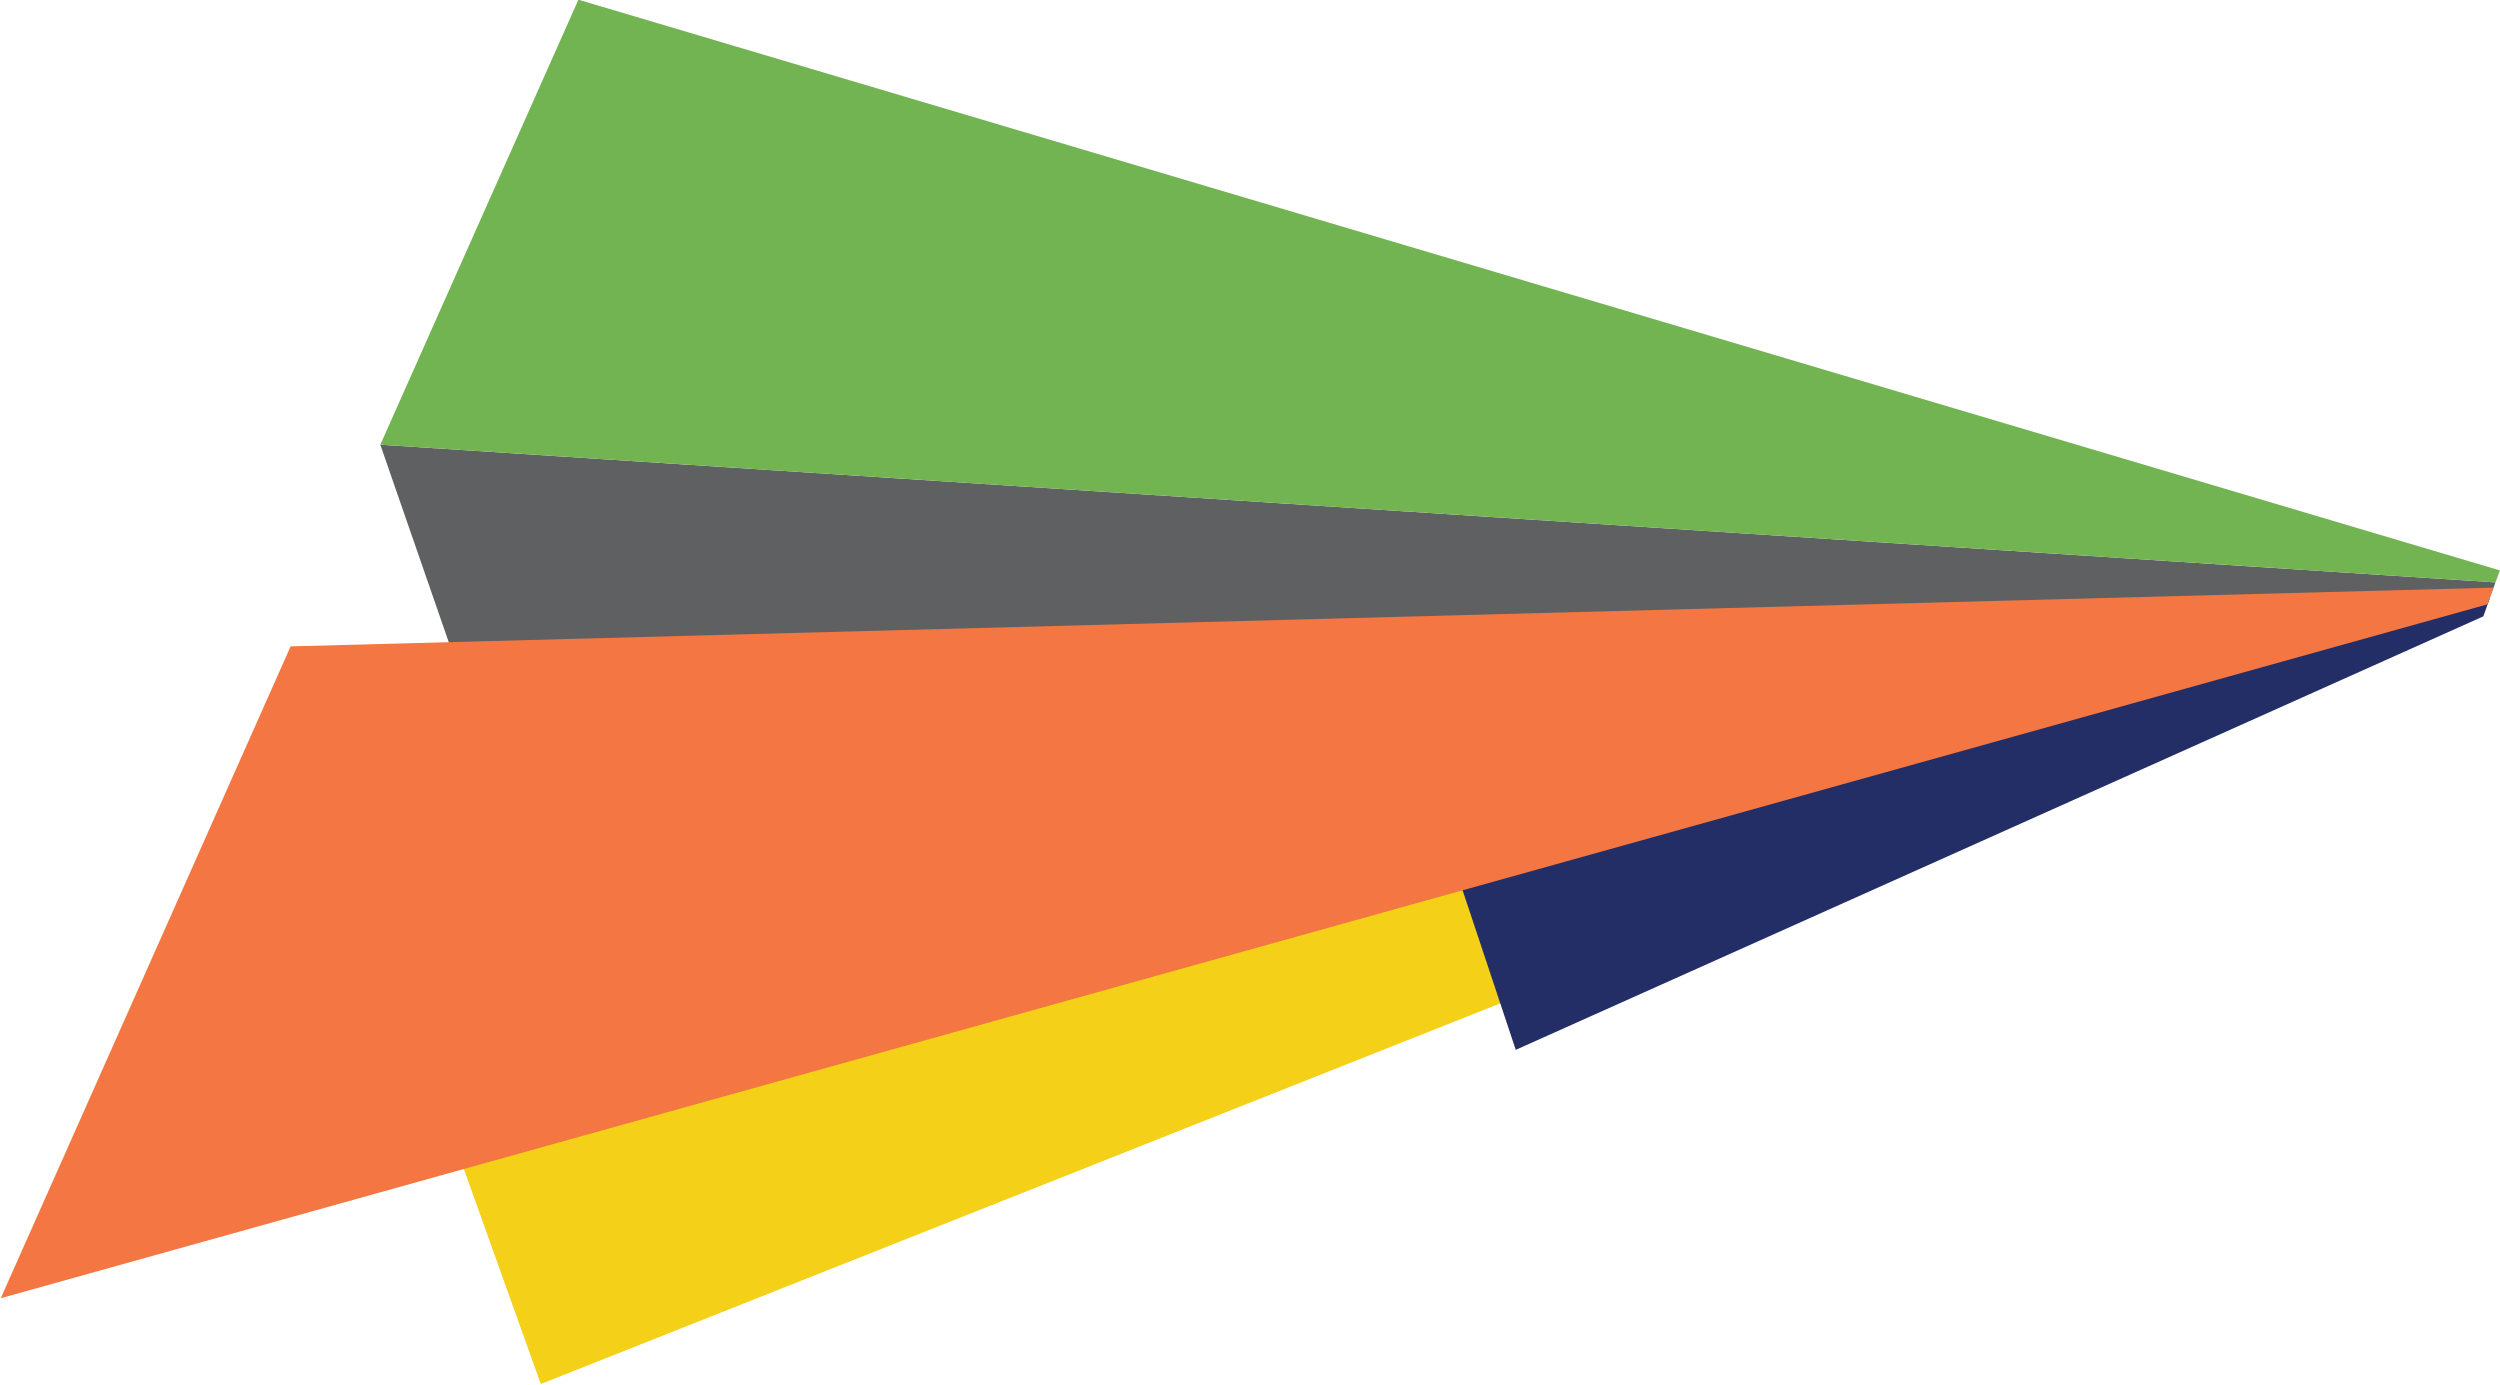 <?xml version="1.0" encoding="UTF-8" standalone="no"?>
<!-- Generator: Adobe Illustrator 16.0.0, SVG Export Plug-In . SVG Version: 6.00 Build 0)  -->

<svg
   xmlns:dc="http://purl.org/dc/elements/1.1/"
   xmlns:cc="http://creativecommons.org/ns#"
   xmlns:rdf="http://www.w3.org/1999/02/22-rdf-syntax-ns#"
   xmlns:svg="http://www.w3.org/2000/svg"
   xmlns="http://www.w3.org/2000/svg"
   xmlns:sodipodi="http://sodipodi.sourceforge.net/DTD/sodipodi-0.dtd"
   xmlns:inkscape="http://www.inkscape.org/namespaces/inkscape"
   version="1.1"
   id="Layer_1"
   x="0px"
   y="0px"
   width="54.268"
   height="30.061"
   viewBox="0 0 54.268 30.061"
   enable-background="new 0 0 217 30"
   xml:space="preserve"
   inkscape:version="0.91 r13725"
   sodipodi:docname="openstax-plane.svg"><defs
     id="defs69" /><sodipodi:namedview
     pagecolor="#ffffff"
     bordercolor="#666666"
     borderopacity="1"
     objecttolerance="10"
     gridtolerance="10"
     guidetolerance="10"
     inkscape:pageopacity="0"
     inkscape:pageshadow="2"
     inkscape:window-width="718"
     inkscape:window-height="480"
     id="namedview67"
     showgrid="false"
     inkscape:zoom="3.2896461"
     inkscape:cx="38.671401"
     inkscape:cy="20.463689"
     inkscape:window-x="549"
     inkscape:window-y="259"
     inkscape:window-maximized="0"
     inkscape:current-layer="Layer_1"
     fit-margin-top="0"
     fit-margin-left="0"
     fit-margin-right="0"
     fit-margin-bottom="0" /><g
     id="g5"
     transform="matrix(-0.995,-0.096,-0.096,0.995,55.066,4.095)"><polygon
       style="fill:#5f6062"
       id="polygon7"
       points="0.071,8.597 0.193,9.068 39.728,23.883 46.078,10.032 " /><polygon
       style="fill:#f5d019"
       id="polygon9"
       points="0.249,9.282 40.65,30 44.533,21.75 0.161,8.943 " /><polygon
       style="fill:#232e66"
       id="polygon11"
       points="0.263,9.356 20.273,20.744 22.375,16.009 0.164,8.96 " /><polygon
       style="fill:#73b452"
       id="polygon13"
       points="0.071,8.597 46.078,10.032 42.724,0 0,8.329 " /><polygon
       style="fill:#f47642"
       id="polygon15"
       points="0.102,8.714 0.199,9.088 52.502,29.272 47.596,14.578 " /></g><g
     id="g55"
     transform="translate(0.171,2.697)" /><g
     id="g57"
     transform="translate(0.171,2.697)" /><g
     id="g59"
     transform="translate(0.171,2.697)" /><g
     id="g61"
     transform="translate(0.171,2.697)" /><g
     id="g63"
     transform="translate(0.171,2.697)" /><g
     id="g65"
     transform="translate(0.171,2.697)" /></svg>